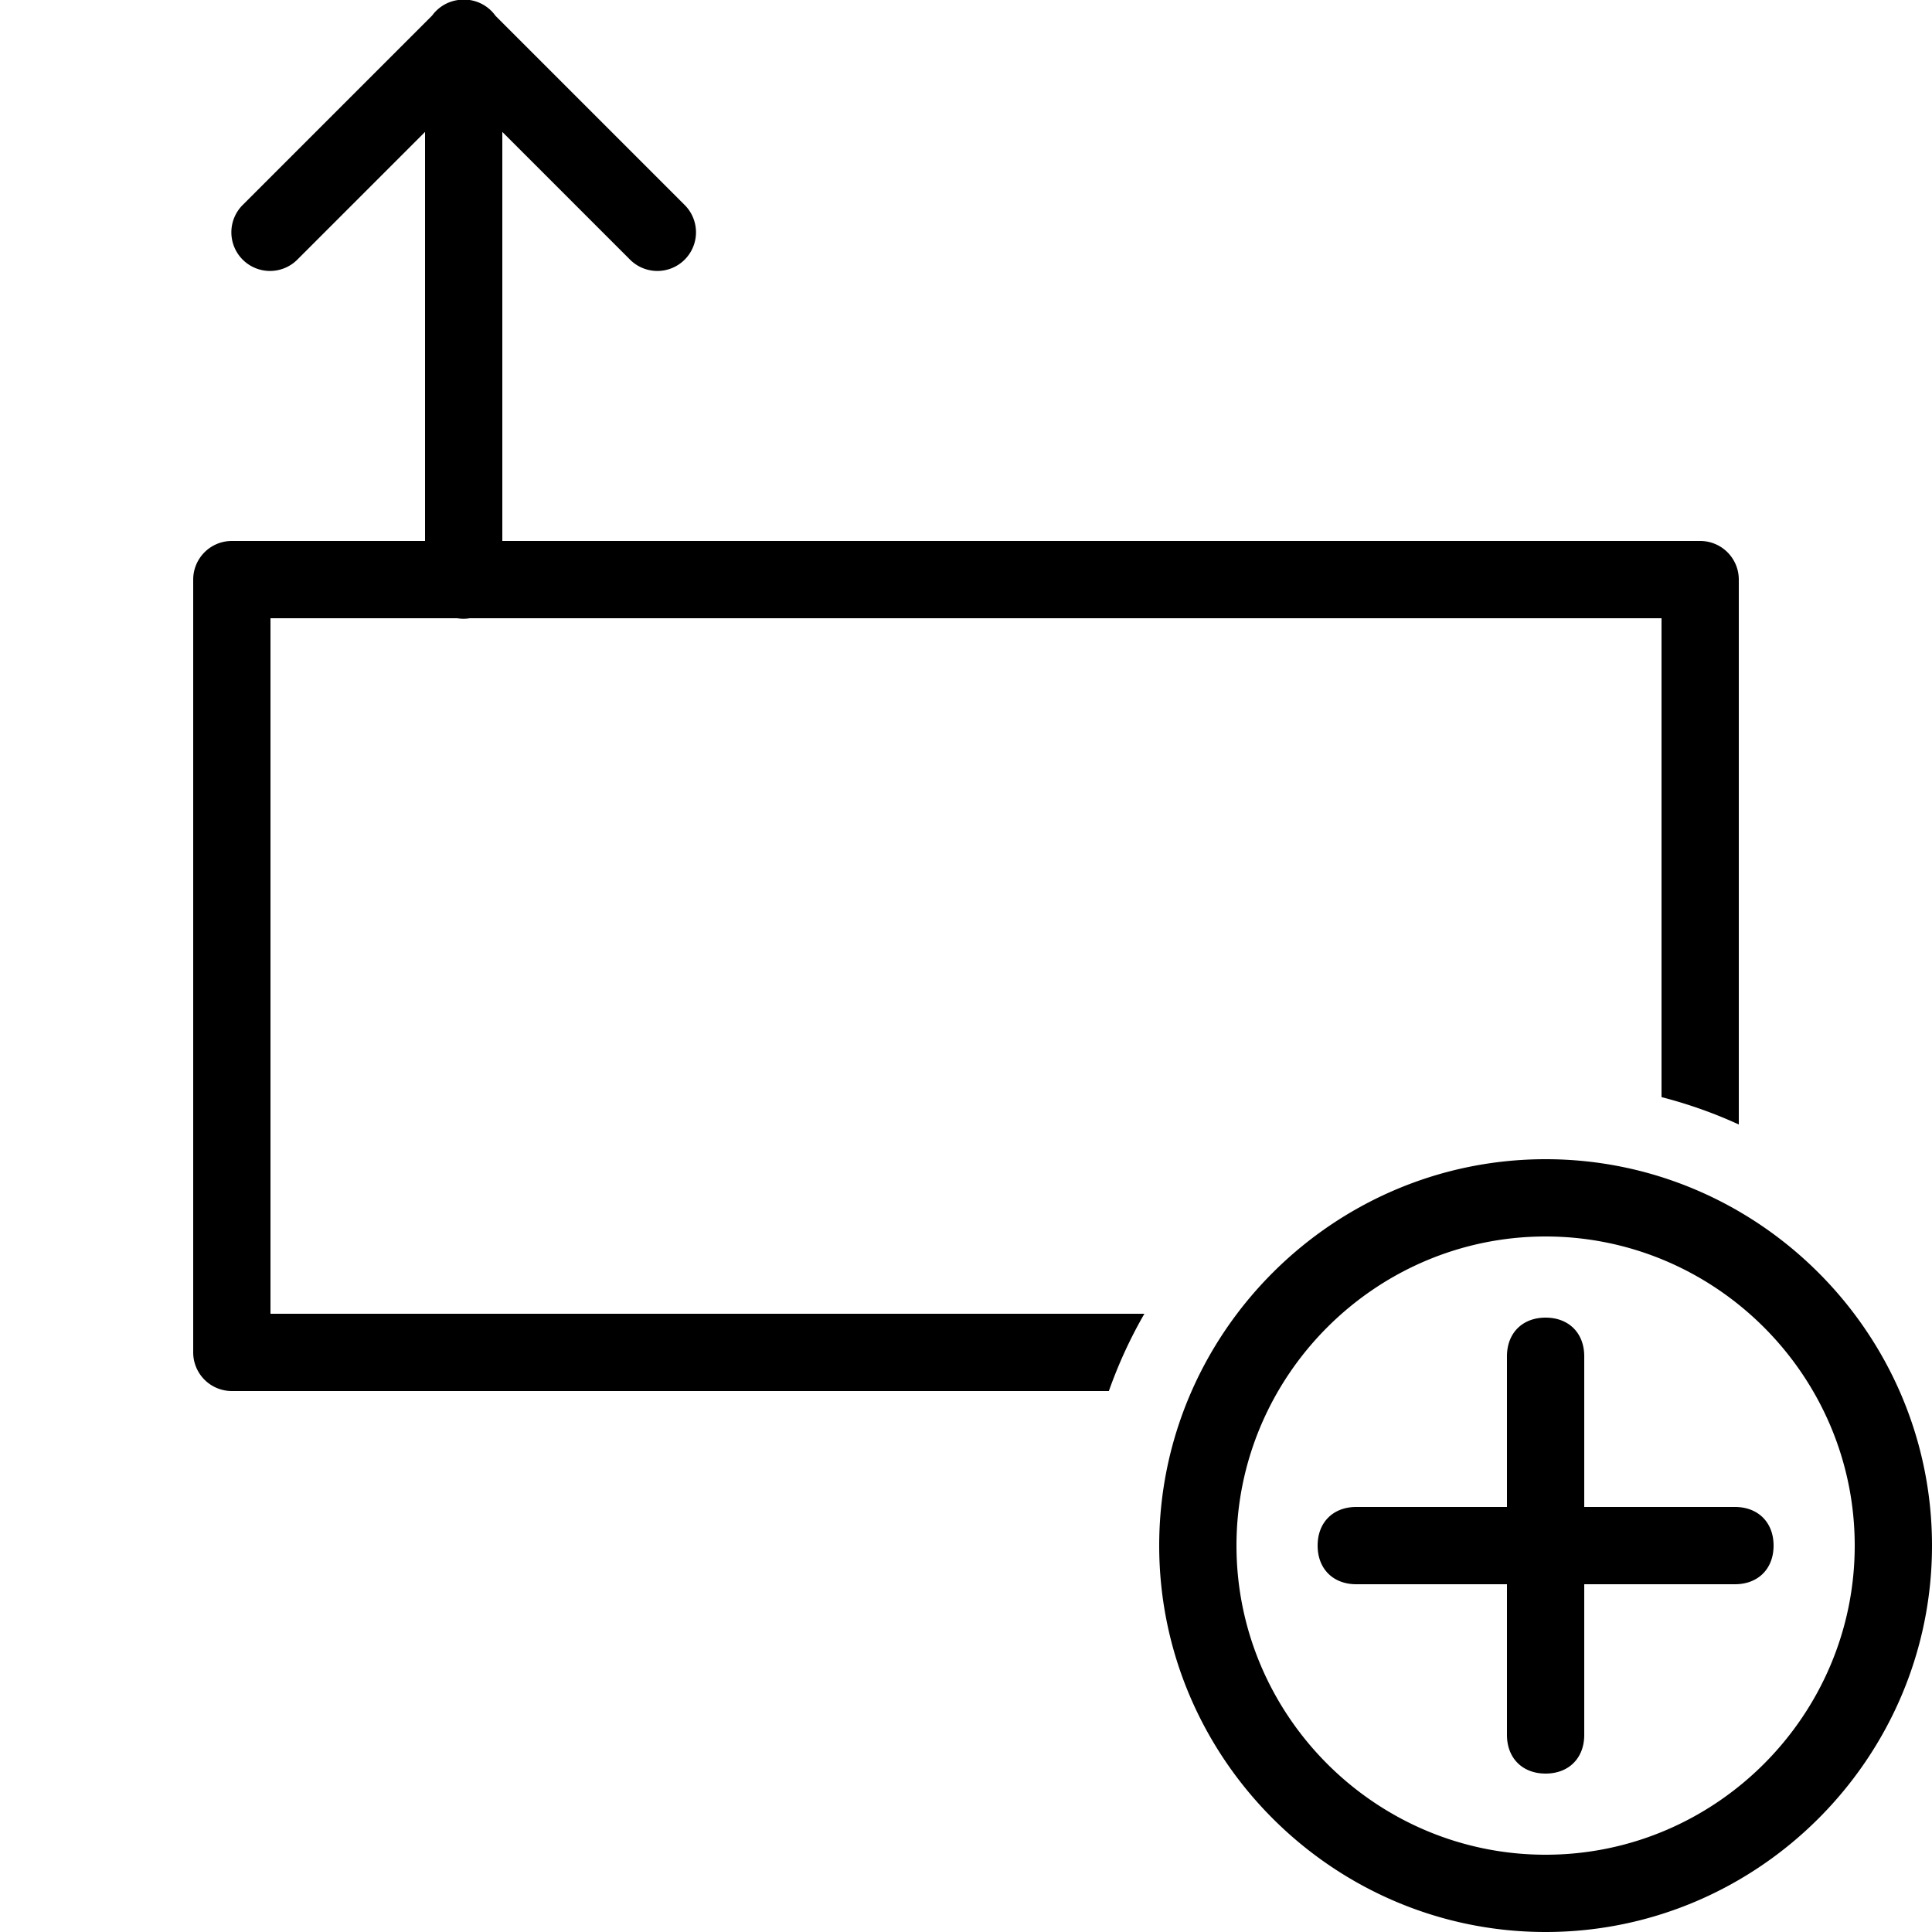 <svg fill="#000000" xmlns="http://www.w3.org/2000/svg"  viewBox="0 0 50 50" width="50px" height="50px"><path d="M 11.98 -0.01 A 1 1 0 0 0 11.951 -0.008 A 1 1 0 0 0 11.184 0.402 L 6.293 5.293 A 1 1 0 1 0 7.707 6.707 L 11 3.414 L 11 14 L 6 14 A 1 1 0 0 0 5 15 L 5 35 A 1 1 0 0 0 6 36 L 25 36 L 26 36 L 28.697 36 C 28.945 35.301 29.251 34.633 29.617 34 L 26 34 L 25 34 L 7 34 L 7 16 L 11.832 16 A 1 1 0 0 0 12.158 16 L 43 16 L 43 26 L 43 28.393 C 43.693 28.572 44.361 28.808 45 29.102 L 45 26 L 45 15 A 1 1 0 0 0 44 14 L 13 14 L 13 3.414 L 16.293 6.707 A 1 1 0 1 0 17.707 5.293 L 12.824 0.41 A 1 1 0 0 0 11.988 -0.01 A 1 1 0 0 0 11.98 -0.01 z M 40 30 C 34.5 30 30 34.5 30 40 C 30 45.5 34.5 50 40 50 C 45.5 50 50 45.5 50 40 C 50 34.5 45.5 30 40 30 z M 40 32 C 44.4 32 48 35.6 48 40 C 48 44.4 44.4 48 40 48 C 35.6 48 32 44.4 32 40 C 32 35.6 35.6 32 40 32 z M 40 34.1 C 39.4 34.1 39 34.5 39 35.1 L 39 39 L 35.1 39 C 34.5 39 34.1 39.4 34.1 40 C 34.1 40.6 34.5 41 35.1 41 L 39 41 L 39 44.9 C 39 45.5 39.4 45.9 40 45.9 C 40.6 45.9 41 45.5 41 44.9 L 41 41 L 44.9 41 C 45.5 41 45.9 40.6 45.9 40 C 45.9 39.4 45.5 39 44.9 39 L 41 39 L 41 35.1 C 41 34.5 40.6 34.1 40 34.1 z"/></svg>